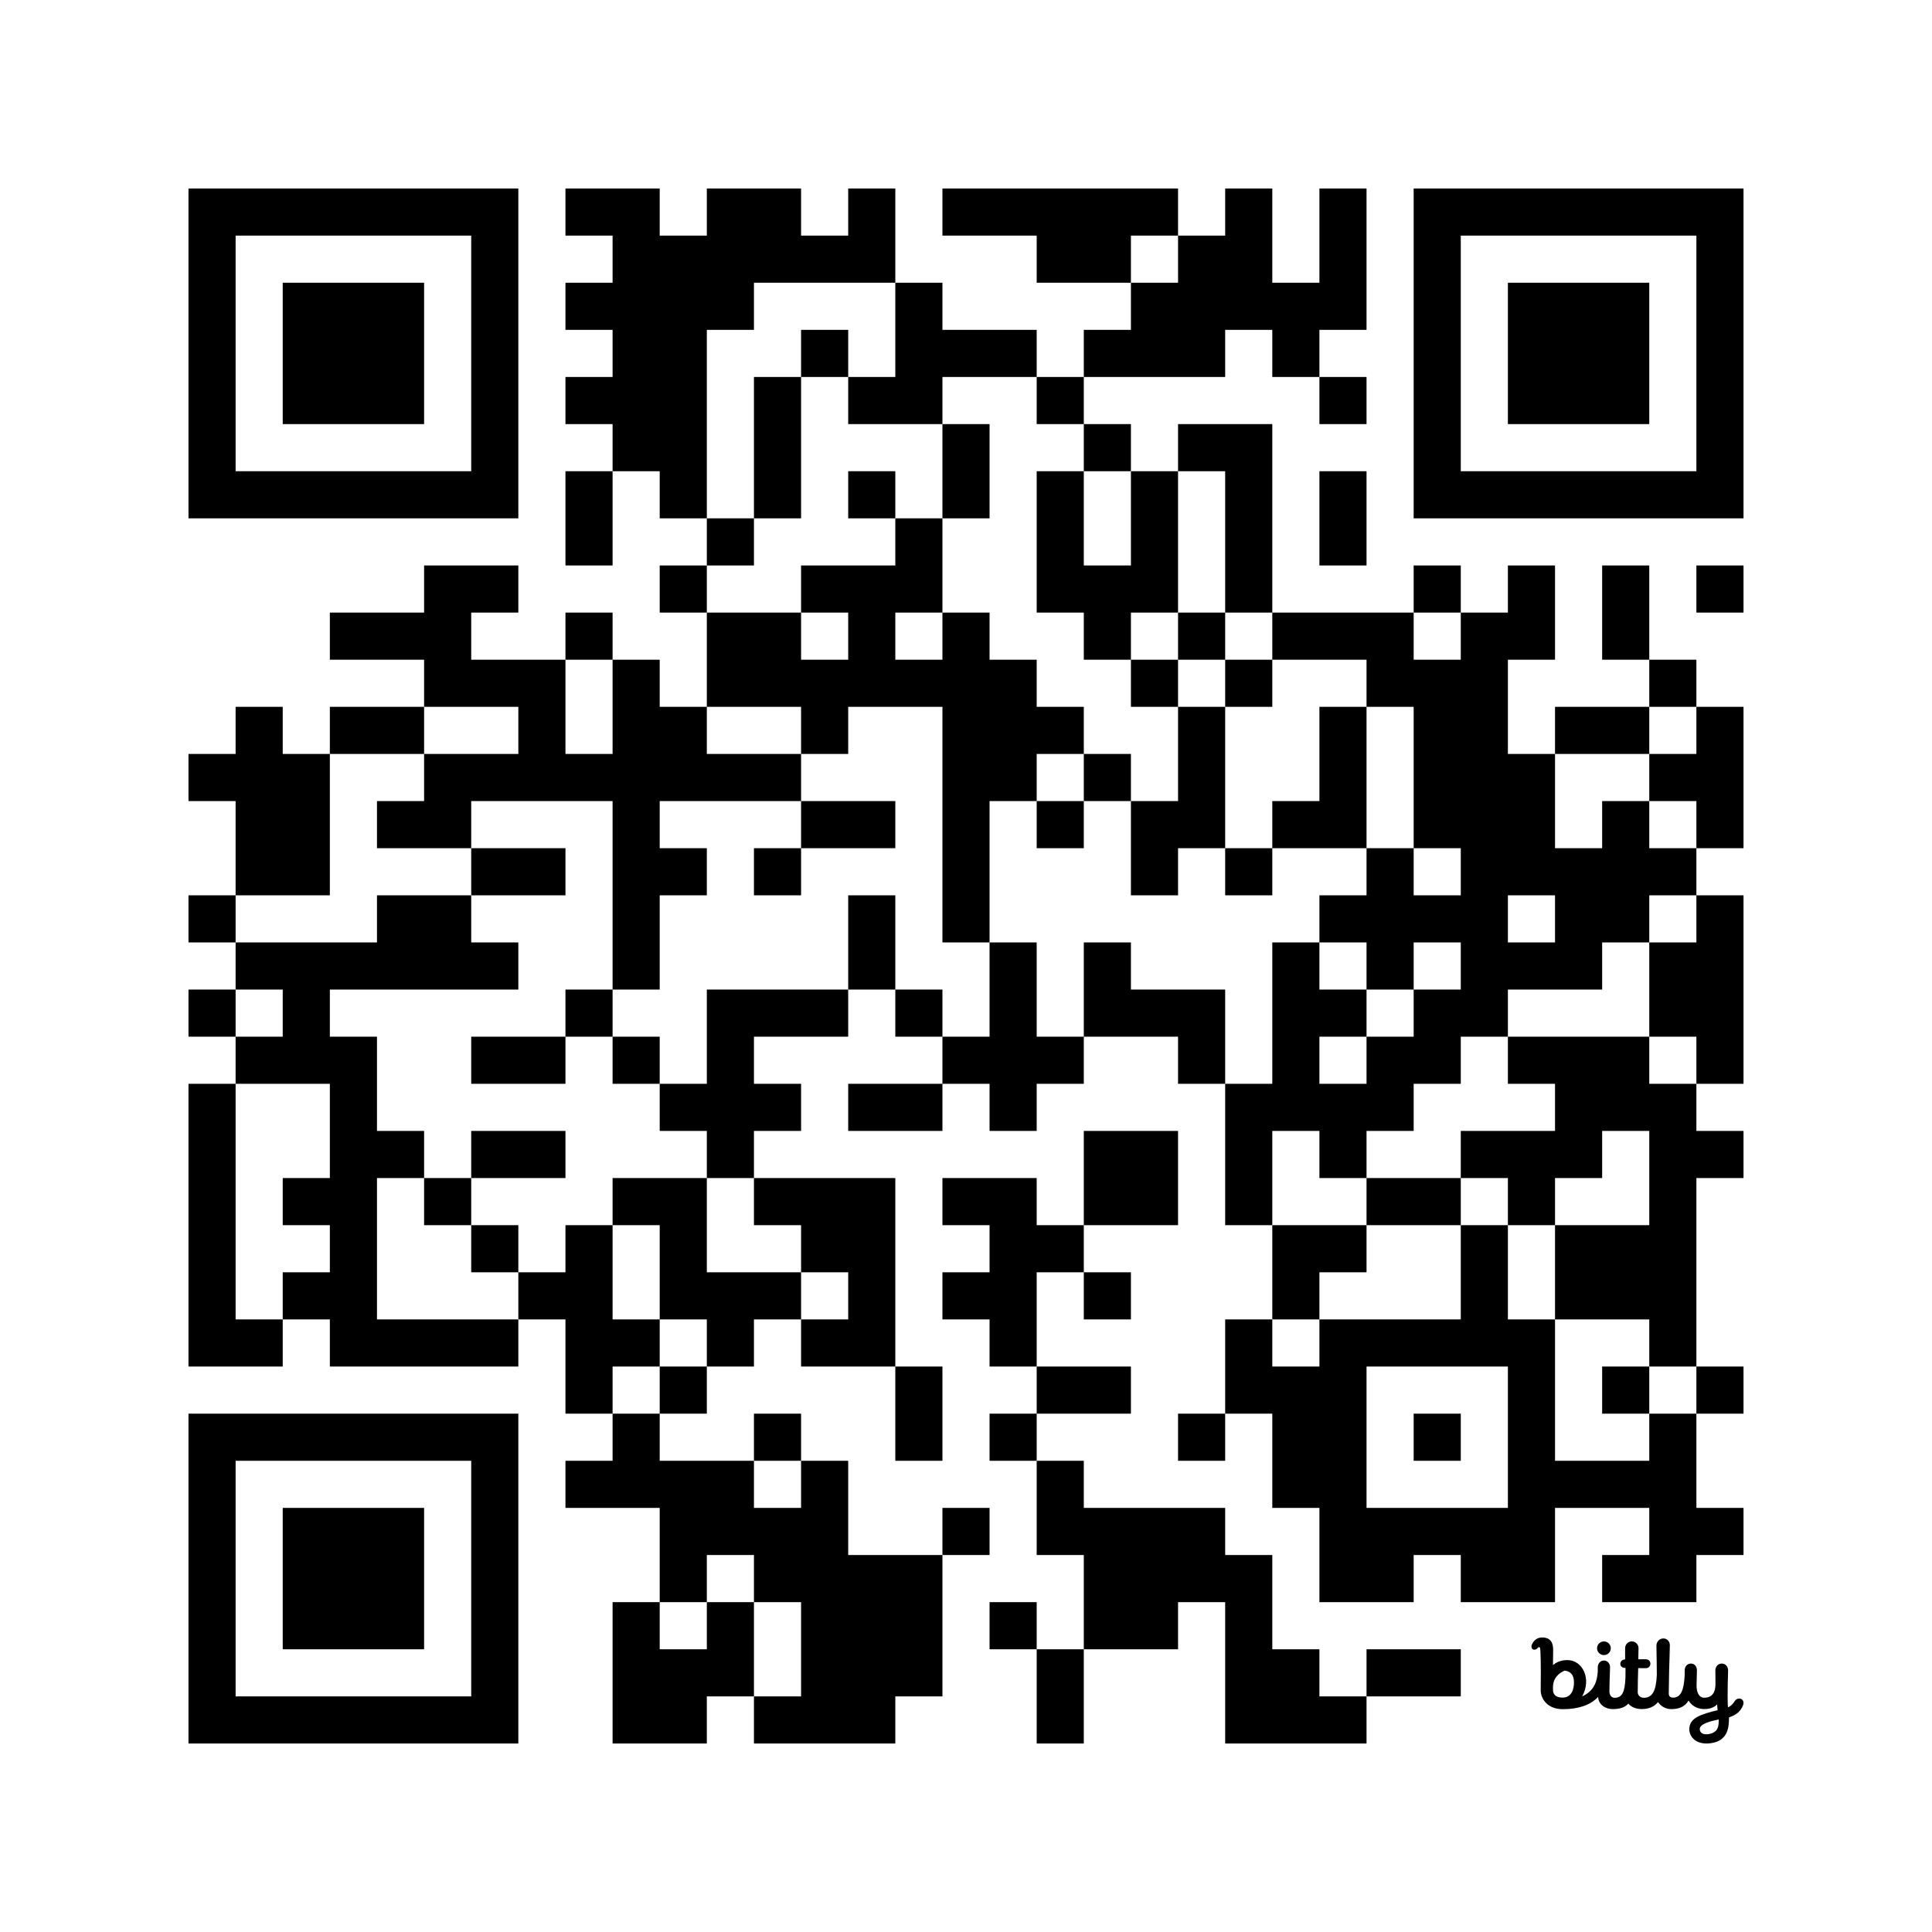 <?xml version='1.0'?>
<!--
Bitly Generated QR Code
v4
33x33
-->
<svg width='656' height='656'
xmlns='http://www.w3.org/2000/svg'
xmlns:xlink='http://www.w3.org/1999/xlink'>
	<g id='background' style='fill:#ffffff' >
<rect x="0" y="0" width="656" height="656" />
</g>
<g id='pips' style='fill:#000000' >
<path d="M64,256L80,256L80,240L96,240L96,256L112,256L112,272L112,288L112,304L96,304L80,304L80,288L80,272L64,272L64,256M64,304L80,304L80,320L64,320L64,304M64,336L80,336L80,352L64,352L64,336M64,368L80,368L80,384L80,400L80,416L80,432L80,448L96,448L96,464L80,464L64,464L64,448L64,432L64,416L64,400L64,384L64,368M80,320L96,320L112,320L128,320L128,304L144,304L160,304L160,320L176,320L176,336L160,336L144,336L128,336L112,336L112,352L128,352L128,368L128,384L144,384L144,400L128,400L128,416L128,432L128,448L144,448L160,448L176,448L176,464L160,464L144,464L128,464L112,464L112,448L96,448L96,432L112,432L112,416L96,416L96,400L112,400L112,384L112,368L96,368L80,368L80,352L96,352L96,336L80,336L80,320M112,208L128,208L144,208L144,192L160,192L176,192L176,208L160,208L160,224L176,224L192,224L192,240L192,256L208,256L208,240L208,224L224,224L224,240L240,240L240,256L256,256L272,256L272,272L256,272L240,272L224,272L224,288L240,288L240,304L224,304L224,320L224,336L208,336L208,320L208,304L208,288L208,272L192,272L176,272L160,272L160,288L144,288L128,288L128,272L144,272L144,256L160,256L176,256L176,240L160,240L144,240L144,224L128,224L112,224L112,208M112,240L128,240L144,240L144,256L128,256L112,256L112,240M144,400L160,400L160,416L144,416L144,400M160,288L176,288L192,288L192,304L176,304L160,304L160,288M160,352L176,352L192,352L192,368L176,368L160,368L160,352M160,384L176,384L192,384L192,400L176,400L160,400L160,384M160,416L176,416L176,432L160,432L160,416M176,432L192,432L192,416L208,416L208,432L208,448L224,448L224,464L208,464L208,480L192,480L192,464L192,448L176,448L176,432M192,64L208,64L224,64L224,80L240,80L240,64L256,64L272,64L272,80L288,80L288,64L304,64L304,80L304,96L288,96L272,96L256,96L256,112L240,112L240,128L240,144L240,160L240,176L224,176L224,160L208,160L208,144L192,144L192,128L208,128L208,112L192,112L192,96L208,96L208,80L192,80L192,64M192,160L208,160L208,176L208,192L192,192L192,176L192,160M192,208L208,208L208,224L192,224L192,208M192,336L208,336L208,352L192,352L192,336M192,496L208,496L208,480L224,480L224,496L240,496L256,496L256,512L272,512L272,496L288,496L288,512L288,528L304,528L320,528L320,544L320,560L320,576L304,576L304,592L288,592L272,592L256,592L256,576L272,576L272,560L272,544L256,544L256,528L240,528L240,544L224,544L224,528L224,512L208,512L192,512L192,496M208,352L224,352L224,368L208,368L208,352M208,400L224,400L240,400L240,416L240,432L256,432L272,432L272,448L256,448L256,464L240,464L240,448L224,448L224,432L224,416L208,416L208,400M208,544L224,544L224,560L240,560L240,544L256,544L256,560L256,576L240,576L240,592L224,592L208,592L208,576L208,560L208,544M224,192L240,192L240,208L224,208L224,192M224,368L240,368L240,352L240,336L256,336L272,336L288,336L288,352L272,352L256,352L256,368L272,368L272,384L256,384L256,400L240,400L240,384L224,384L224,368M224,464L240,464L240,480L224,480L224,464M240,176L256,176L256,192L240,192L240,176M240,208L256,208L272,208L272,224L288,224L288,208L272,208L272,192L288,192L304,192L304,176L320,176L320,192L320,208L304,208L304,224L320,224L320,208L336,208L336,224L352,224L352,240L368,240L368,256L352,256L352,272L336,272L336,288L336,304L336,320L320,320L320,304L320,288L320,272L320,256L320,240L304,240L288,240L288,256L272,256L272,240L256,240L240,240L240,224L240,208M256,128L272,128L272,144L272,160L272,176L256,176L256,160L256,144L256,128M256,288L272,288L272,304L256,304L256,288M256,400L272,400L288,400L304,400L304,416L304,432L304,448L304,464L288,464L272,464L272,448L288,448L288,432L272,432L272,416L256,416L256,400M256,480L272,480L272,496L256,496L256,480M272,112L288,112L288,128L272,128L272,112M272,272L288,272L304,272L304,288L288,288L272,288L272,272M288,128L304,128L304,112L304,96L320,96L320,112L336,112L352,112L352,128L336,128L320,128L320,144L304,144L288,144L288,128M288,160L304,160L304,176L288,176L288,160M288,304L304,304L304,320L304,336L288,336L288,320L288,304M288,368L304,368L320,368L320,384L304,384L288,384L288,368M304,336L320,336L320,352L304,352L304,336M304,464L320,464L320,480L320,496L304,496L304,480L304,464M320,64L336,64L352,64L368,64L384,64L400,64L400,80L384,80L384,96L368,96L352,96L352,80L336,80L320,80L320,64M320,144L336,144L336,160L336,176L320,176L320,160L320,144M320,352L336,352L336,336L336,320L352,320L352,336L352,352L368,352L368,368L352,368L352,384L336,384L336,368L320,368L320,352M320,400L336,400L352,400L352,416L368,416L368,432L352,432L352,448L352,464L336,464L336,448L320,448L320,432L336,432L336,416L320,416L320,400M320,512L336,512L336,528L320,528L320,512M336,480L352,480L352,496L336,496L336,480M336,544L352,544L352,560L336,560L336,544M352,128L368,128L368,144L352,144L352,128M352,160L368,160L368,176L368,192L384,192L384,176L384,160L400,160L400,176L400,192L400,208L384,208L384,224L368,224L368,208L352,208L352,192L352,176L352,160M352,272L368,272L368,288L352,288L352,272M352,464L368,464L384,464L384,480L368,480L352,480L352,464M352,496L368,496L368,512L384,512L400,512L416,512L416,528L432,528L432,544L432,560L448,560L448,576L464,576L464,592L448,592L432,592L416,592L416,576L416,560L416,544L400,544L400,560L384,560L368,560L368,544L368,528L352,528L352,512L352,496M352,560L368,560L368,576L368,592L352,592L352,576L352,560M368,112L384,112L384,96L400,96L400,80L416,80L416,64L432,64L432,80L432,96L448,96L448,80L448,64L464,64L464,80L464,96L464,112L448,112L448,128L432,128L432,112L416,112L416,128L400,128L384,128L368,128L368,112M368,144L384,144L384,160L368,160L368,144M368,256L384,256L384,272L368,272L368,256M368,320L384,320L384,336L400,336L416,336L416,352L416,368L400,368L400,352L384,352L368,352L368,336L368,320M368,384L384,384L400,384L400,400L400,416L384,416L368,416L368,400L368,384M368,432L384,432L384,448L368,448L368,432M384,224L400,224L400,240L384,240L384,224M384,272L400,272L400,256L400,240L416,240L416,256L416,272L416,288L400,288L400,304L384,304L384,288L384,272M400,144L416,144L432,144L432,160L432,176L432,192L432,208L416,208L416,192L416,176L416,160L400,160L400,144M400,208L416,208L416,224L400,224L400,208M400,480L416,480L416,496L400,496L400,480M416,224L432,224L432,240L416,240L416,224M416,288L432,288L432,304L416,304L416,288M416,368L432,368L432,352L432,336L432,320L448,320L448,336L464,336L464,352L448,352L448,368L464,368L464,352L480,352L480,336L496,336L496,320L480,320L480,336L464,336L464,320L448,320L448,304L464,304L464,288L480,288L480,304L496,304L496,288L480,288L480,272L480,256L480,240L464,240L464,224L448,224L432,224L432,208L448,208L464,208L480,208L480,224L496,224L496,208L512,208L512,192L528,192L528,208L528,224L512,224L512,240L512,256L528,256L528,272L528,288L544,288L544,272L560,272L560,288L576,288L576,304L560,304L560,320L544,320L544,336L528,336L512,336L512,352L496,352L496,368L480,368L480,384L464,384L464,400L448,400L448,384L432,384L432,400L432,416L416,416L416,400L416,384L416,368M416,448L432,448L432,464L448,464L448,448L464,448L480,448L496,448L496,432L496,416L512,416L512,432L512,448L528,448L528,464L528,480L528,496L544,496L560,496L560,480L576,480L576,496L576,512L592,512L592,528L576,528L576,544L560,544L544,544L544,528L560,528L560,512L544,512L528,512L528,528L528,544L512,544L496,544L496,528L480,528L480,544L464,544L448,544L448,528L448,512L432,512L432,496L432,480L416,480L416,464L416,448M432,272L448,272L448,256L448,240L464,240L464,256L464,272L464,288L448,288L432,288L432,272M432,416L448,416L464,416L464,432L448,432L448,448L432,448L432,432L432,416M448,128L464,128L464,144L448,144L448,128M448,160L464,160L464,176L464,192L448,192L448,176L448,160M464,464L464,480L464,496L464,512L480,512L496,512L512,512L512,496L512,480L512,464L496,464L480,464L464,464M464,400L480,400L496,400L496,416L480,416L464,416L464,400M464,560L480,560L496,560L496,576L480,576L464,576L464,560M480,192L496,192L496,208L480,208L480,192M480,480L496,480L496,496L480,496L480,480M512,304L512,320L528,320L528,304L512,304M496,384L512,384L528,384L528,368L512,368L512,352L528,352L544,352L560,352L560,368L576,368L576,384L592,384L592,400L576,400L576,416L576,432L576,448L576,464L560,464L560,448L544,448L528,448L528,432L528,416L544,416L560,416L560,400L560,384L544,384L544,400L528,400L528,416L512,416L512,400L496,400L496,384M528,240L544,240L560,240L560,256L544,256L528,256L528,240M544,192L560,192L560,208L560,224L544,224L544,208L544,192M544,464L560,464L560,480L544,480L544,464M560,224L576,224L576,240L560,240L560,224M560,256L576,256L576,240L592,240L592,256L592,272L592,288L576,288L576,272L560,272L560,256M560,320L576,320L576,304L592,304L592,320L592,336L592,352L592,368L576,368L576,352L560,352L560,336L560,320M576,192L592,192L592,208L576,208L576,192M576,464L592,464L592,480L576,480L576,464Z" />
<path d="M4.725,9.069C6.179,9.044 6.415,7.615 6.415,6.769C6.415,5.516 5.775,5.079 5,5C4.043,5.424 3.34,6.146 3.256,7.261C3.242,7.444 3.237,7.689 3.252,7.976C3.291,8.738 3.849,9.084 4.725,9.069 M 12.245 10.807 C 11.205 10.807 10.112 10.167 10.06 8.971 C 8.877 10.222 7.054 10.819 4.725 10.819 C 2.377 10.819 1.396 9.217 1.396 7.97 C 1.455 3.813 1.361 2.255 1.341 1.935 C 1.339 1.907 1.338 1.888 1.338 1.879 L 1.337 1.868 C 1.331 1.71 1.322 1.473 1.172 1.457 C 1.079 1.447 1.018 1.476 0.911 1.609 C 0.75 1.823 0.425 1.908 0.227 1.794 C -0.012 1.655 -0.056 1.351 0.065 1.07 C 0.4 0.321 0.938 -0.01 1.663 0 C 2.915 0.018 3.274 0.836 3.274 1.857 C 3.274 1.857 3.246 3.329 3.246 4.158 C 3.689 3.797 4.34 3.41 5.427 3.41 C 7.69 3.41 9.127 6.212 7.65 8.893 C 9.543 8.02 9.938 6.516 10.011 5.024 L 10.004 4.52 C 10.004 3.955 10.369 3.477 10.936 3.477 C 11.503 3.477 11.88 3.988 11.86 4.527 C 11.792 6.344 11.764 7.54 11.764 8.172 C 11.764 8.538 11.964 9.1 12.556 9.1 C 13.713 9.1 14.094 8.192 14.184 6.059 C 14.188 5.264 14.193 4.6 14.193 4.6 C 13.668 4.6 13.409 4.324 13.409 3.979 C 13.409 3.635 13.683 3.316 14.132 3.316 C 14.132 3.316 14.133 2.118 14.133 1.622 C 14.133 1.057 14.572 0.588 15.139 0.588 C 15.706 0.588 16.157 1.057 16.157 1.622 C 16.157 1.81 16.149 2.028 16.142 2.269 C 16.131 2.578 16.12 2.925 16.121 3.291 L 16.203 3.291 H 16.203 C 16.357 3.29 16.705 3.289 17.168 3.283 C 17.72 3.277 17.945 3.585 17.945 3.971 C 17.945 4.357 17.648 4.626 17.26 4.628 C 16.901 4.629 16.108 4.625 16.108 4.625 C 16.072 5.767 16.038 7.145 16.038 8.248 C 16.038 8.645 16.313 9.1 16.977 9.1 C 18.316 9.1 18.817 7.909 18.917 5.65 C 18.91 4.077 18.891 3.165 18.877 2.478 V 2.478 C 18.867 1.997 18.859 1.626 18.859 1.214 C 18.859 0.649 19.329 0.144 19.897 0.144 C 20.464 0.144 20.883 0.598 20.883 1.163 C 20.883 1.598 20.865 2.107 20.841 2.801 V 2.801 V 2.801 C 20.801 3.975 20.742 5.678 20.72 8.45 C 20.716 8.819 20.897 9.079 21.375 9.079 C 22.652 9.079 23.007 7.696 23.119 5.763 C 23.12 5.67 23.12 5.579 23.121 5.489 L 23.121 5.489 C 23.123 5.305 23.125 5.129 23.125 4.956 C 23.125 4.391 23.501 3.934 24.069 3.934 C 24.636 3.934 24.969 4.402 24.969 4.967 C 24.969 5.37 24.956 5.746 24.943 6.135 C 24.931 6.478 24.918 6.83 24.915 7.218 C 24.905 8.215 25.245 9.094 26.076 9.091 C 26.873 9.089 27.748 8.754 27.769 7.045 C 27.775 6.57 27.768 6.205 27.762 5.837 V 5.837 V 5.837 V 5.837 C 27.756 5.564 27.751 5.29 27.751 4.967 C 27.751 4.402 28.145 3.934 28.712 3.934 C 29.279 3.934 29.674 4.402 29.674 4.967 C 29.674 5.305 29.661 5.641 29.648 6.014 V 6.014 V 6.015 V 6.015 C 29.631 6.478 29.612 6.998 29.612 7.648 C 29.612 7.648 29.577 10.014 29.66 10.538 C 29.92 10.451 30.296 10.197 30.694 9.58 C 30.934 9.208 31.393 9.128 31.676 9.293 C 32.065 9.52 32.051 9.963 31.906 10.287 C 31.53 11.124 31.041 11.636 29.805 12.059 C 29.809 13.478 29.71 15.571 27.087 15.95 C 24.84 16.273 23.824 14.971 23.821 13.862 C 23.816 12.112 25.565 11.602 28.09 10.966 L 28.009 10.099 C 28.009 10.099 27.446 10.836 26.021 10.801 C 24.922 10.773 24.166 10.254 23.708 9.521 C 23.179 10.39 22.349 10.81 21.1 10.81 C 20.277 10.81 19.493 10.376 19.105 9.746 C 18.532 10.431 17.734 10.802 16.661 10.802 C 15.726 10.802 15.035 10.479 14.621 9.975 C 14.087 10.571 13.318 10.807 12.245 10.807 Z M 28.255 12.363 C 26.979 12.639 25.38 13.041 25.398 13.827 C 25.416 14.564 26.177 14.698 26.811 14.567 C 28.129 14.294 28.282 13.502 28.255 12.363 Z M 11.97 1.625 C 11.97 1.054 11.507 0.593 10.935 0.593 C 10.362 0.593 9.899 1.054 9.899 1.625 C 9.899 2.195 10.362 2.657 10.935 2.657 C 11.507 2.657 11.97 2.195 11.97 1.625 Z" fill='#000000' transform='translate(520, 556) scale(2.25, 2.25)' />
</g>
<g id='corners-outer-1' style='fill:#000000' >
<path d="M64,64L80,64L96,64L112,64L128,64L144,64L160,64L176,64L176,80L176,96L176,112L176,128L176,144L176,160L176,176L160,176L144,176L128,176L112,176L96,176L80,176L64,176L64,160L64,144L64,128L64,112L64,96L64,80L64,64M80,80L80,96L80,112L80,128L80,144L80,160L96,160L112,160L128,160L144,160L160,160L160,144L160,128L160,112L160,96L160,80L144,80L128,80L112,80L96,80L80,80Z" />
</g>
<g id='corners-inner-1' style='fill:#000000' >
<path d="M96,96L112,96L128,96L144,96L144,112L144,128L144,144L128,144L112,144L96,144L96,128L96,112L96,96Z" />
</g>
<g id='corners-outer-2' style='fill:#000000' >
<path d="M480,64L496,64L512,64L528,64L544,64L560,64L576,64L592,64L592,80L592,96L592,112L592,128L592,144L592,160L592,176L576,176L560,176L544,176L528,176L512,176L496,176L480,176L480,160L480,144L480,128L480,112L480,96L480,80L480,64M496,80L496,96L496,112L496,128L496,144L496,160L512,160L528,160L544,160L560,160L576,160L576,144L576,128L576,112L576,96L576,80L560,80L544,80L528,80L512,80L496,80Z" />
</g>
<g id='corners-inner-2' style='fill:#000000' >
<path d="M512,96L528,96L544,96L560,96L560,112L560,128L560,144L544,144L528,144L512,144L512,128L512,112L512,96Z" />
</g>
<g id='corners-outer-3' style='fill:#000000' >
<path d="M64,480L80,480L96,480L112,480L128,480L144,480L160,480L176,480L176,496L176,512L176,528L176,544L176,560L176,576L176,592L160,592L144,592L128,592L112,592L96,592L80,592L64,592L64,576L64,560L64,544L64,528L64,512L64,496L64,480M80,496L80,512L80,528L80,544L80,560L80,576L96,576L112,576L128,576L144,576L160,576L160,560L160,544L160,528L160,512L160,496L144,496L128,496L112,496L96,496L80,496Z" />
</g>
<g id='corners-inner-3' style='fill:#000000' >
<path d="M96,512L112,512L128,512L144,512L144,528L144,544L144,560L128,560L112,560L96,560L96,544L96,528L96,512Z" />
</g>
</svg>

